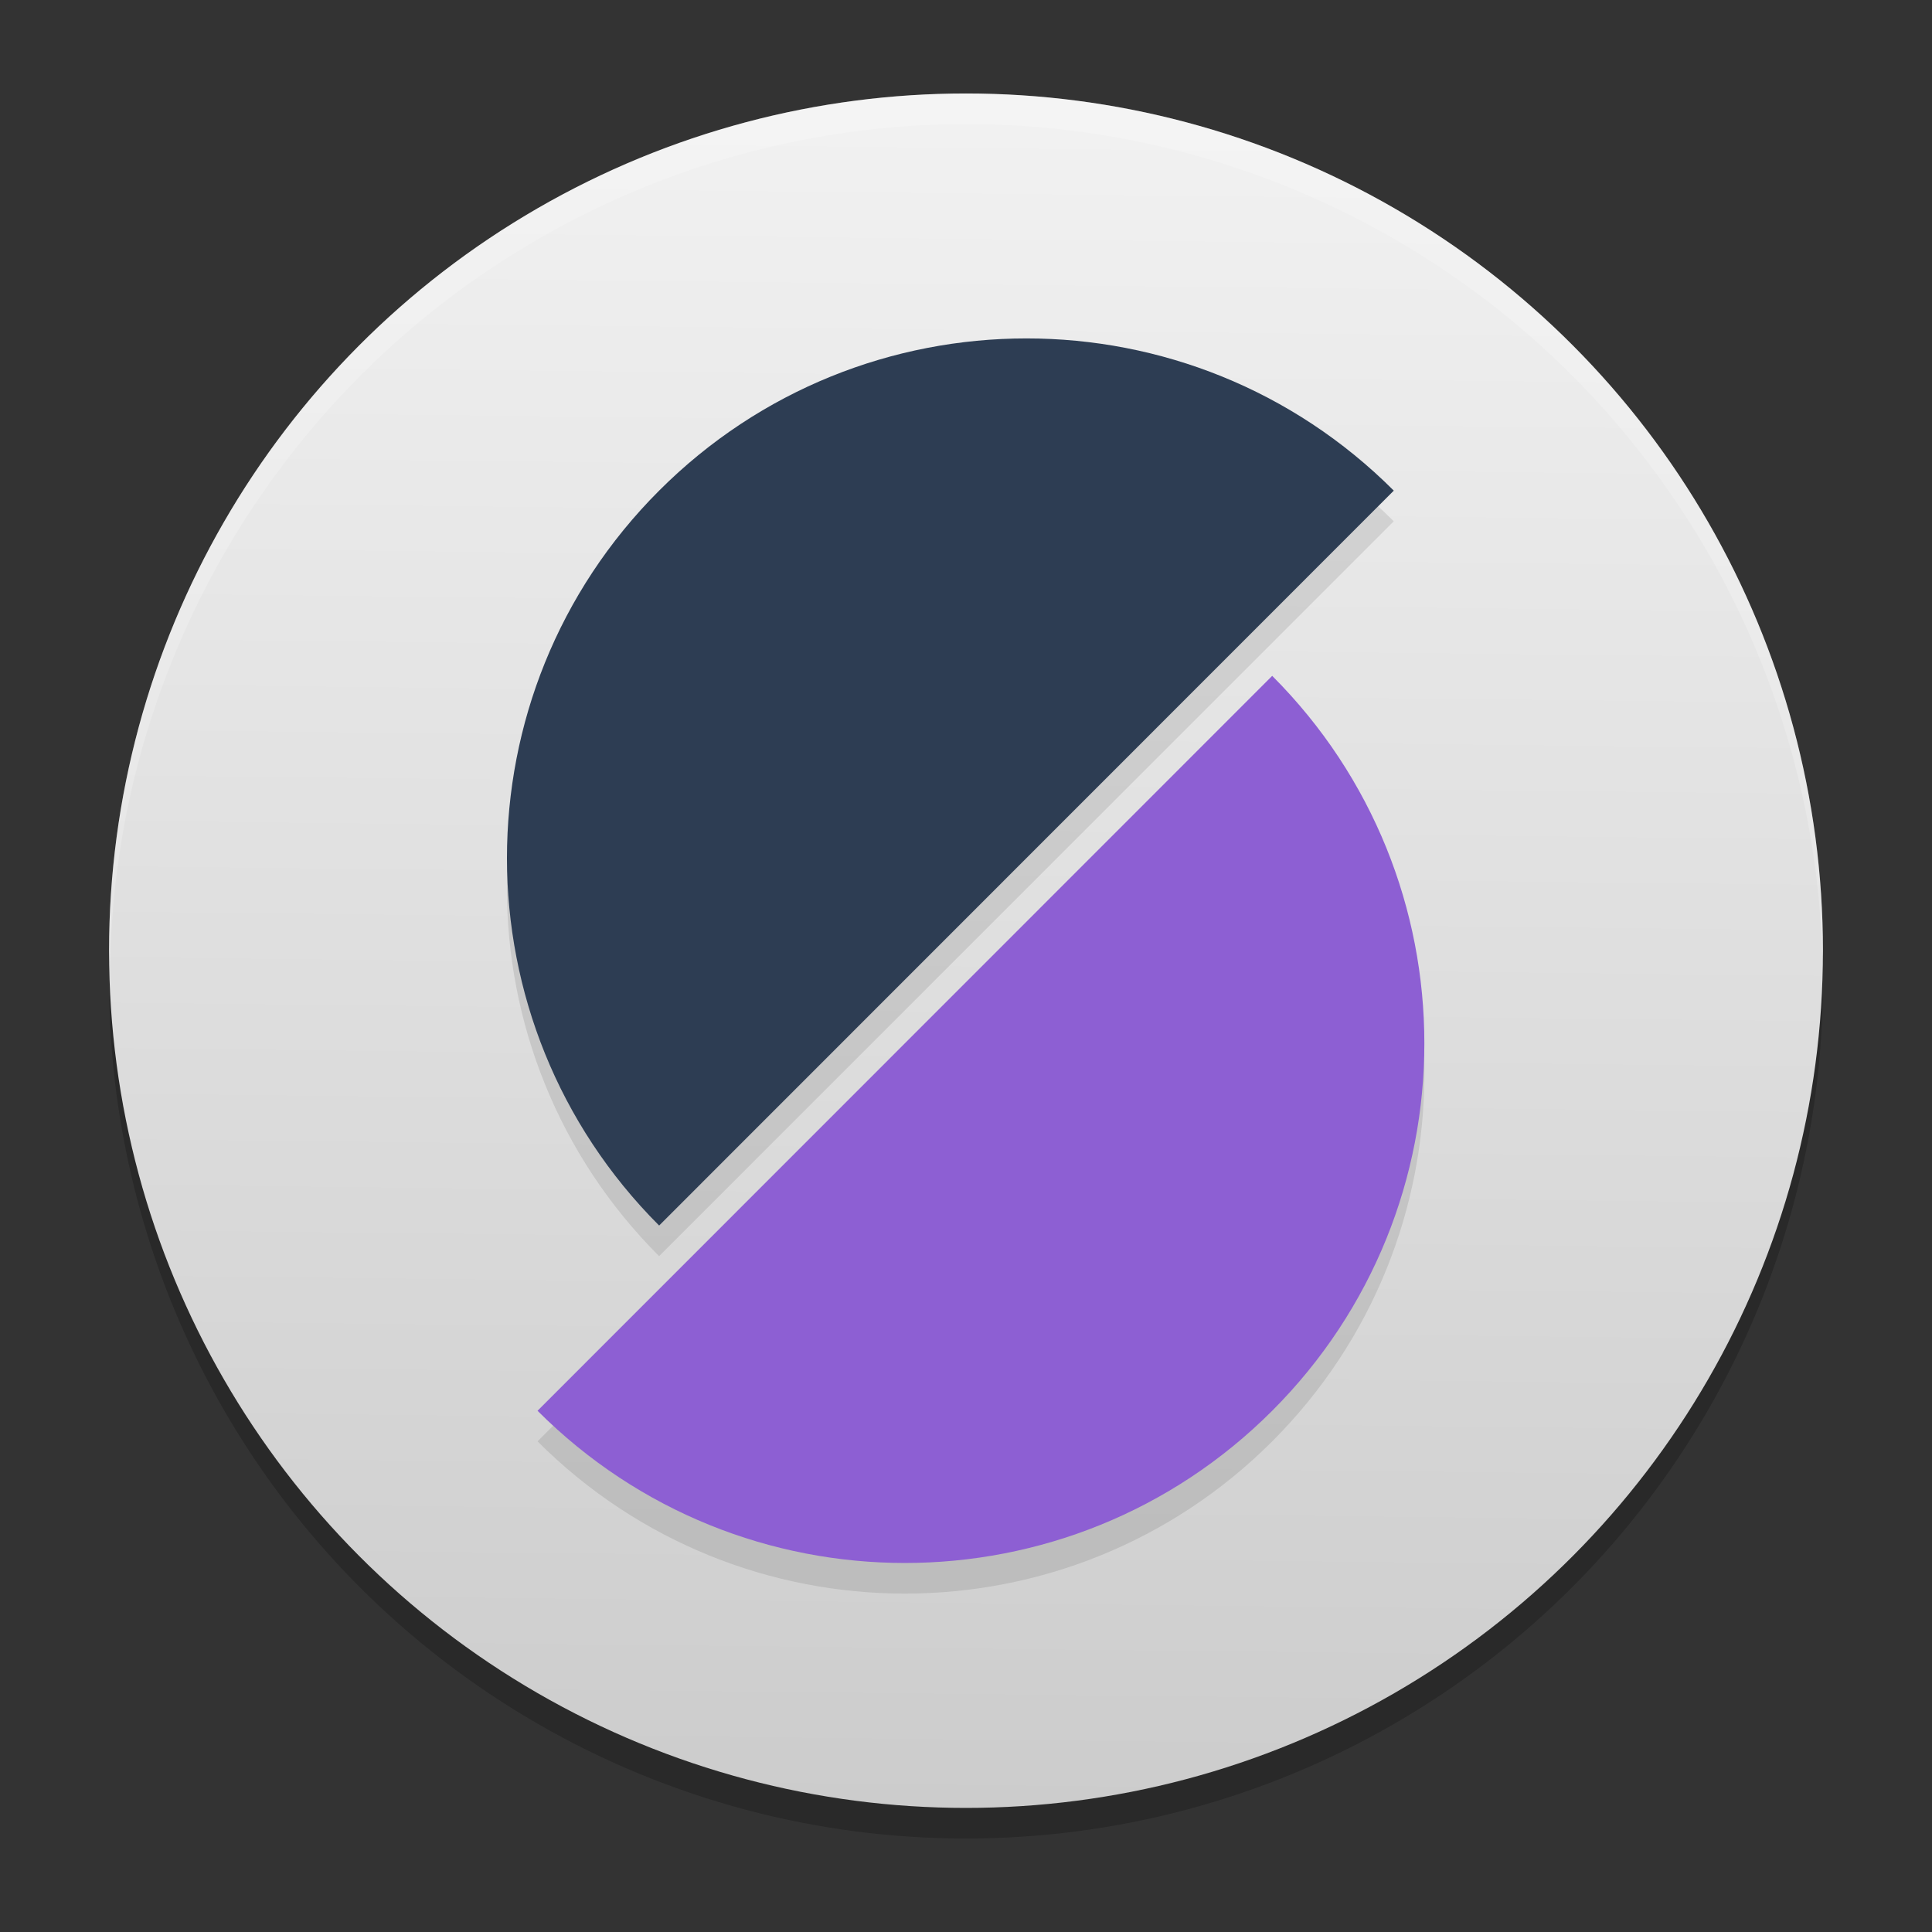 <?xml version="1.0" encoding="UTF-8" standalone="no"?>
<svg
   width="62"
   height="62"
   version="1.1"
   id="svg5"
   sodipodi:docname="SuperSlicer.svg"
   inkscape:version="1.4 (unknown)"
   xmlns:inkscape="http://www.inkscape.org/namespaces/inkscape"
   xmlns:sodipodi="http://sodipodi.sourceforge.net/DTD/sodipodi-0.dtd"
   xmlns:xlink="http://www.w3.org/1999/xlink"
   xmlns="http://www.w3.org/2000/svg"
   xmlns:svg="http://www.w3.org/2000/svg">
  <rect width="100%" height="100%" fill="#333333" stroke="none"/>
  <defs
     id="defs5">
    <linearGradient
       id="linearGradient5"
       inkscape:collect="always">
      <stop
         style="stop-color:#cccccc;stop-opacity:1;"
         offset="0"
         id="stop5" />
      <stop
         style="stop-color:#f1f1f1;stop-opacity:1;"
         offset="1"
         id="stop6" />
    </linearGradient>
    <linearGradient
       inkscape:collect="always"
       xlink:href="#linearGradient5"
       id="linearGradient6"
       x1="32.738"
       y1="59.018"
       x2="33.326"
       y2="5.044"
       gradientUnits="userSpaceOnUse" />
  </defs>
  <sodipodi:namedview
     id="namedview5"
     pagecolor="#ffffff"
     bordercolor="#000000"
     borderopacity="0.25"
     inkscape:showpageshadow="2"
     inkscape:pageopacity="0.0"
     inkscape:pagecheckerboard="0"
     inkscape:deskcolor="#d1d1d1"
     inkscape:zoom="12.109375"
     inkscape:cx="31.95871"
     inkscape:cy="32"
     inkscape:window-width="1920"
     inkscape:window-height="998"
     inkscape:window-x="0"
     inkscape:window-y="0"
     inkscape:window-maximized="1"
     inkscape:current-layer="svg5" />
  <g
     id="g5"
     transform="translate(-0.5,-1)">
    <ellipse
       style="opacity:0.2;stroke-width:0.982"
       cx="31.5"
       cy="32.491"
       id="circle1"
       rx="27.5"
       ry="27.509" />
    <ellipse
       style="fill:url(#linearGradient6);stroke-width:0.982"
       cx="31.5"
       cy="31.509"
       id="circle2"
       rx="27.5"
       ry="27.509" />
    <path
       style="opacity:0.1;stroke-width:0.982"
       d="m 33.439,12.843 c -4.266,0 -8.532,1.629 -11.788,4.885 -6.511,6.513 -6.511,17.069 0,23.583 L 45.227,17.728 C 41.971,14.471 37.706,12.843 33.439,12.843 Z M 41.327,23.673 17.75,47.255 c 6.511,6.513 17.066,6.513 23.577,0 6.511,-6.513 6.511,-17.069 0,-23.583 z"
       id="path2" />
    <path
       fill="#363636"
       d="m 45.228,16.745 c -6.511,-6.513 -17.065,-6.513 -23.576,0 -6.511,6.513 -6.511,17.071 0,23.584 z"
       id="path3"
       style="stroke-width:0.982;fill:#2d3d53;fill-opacity:1" />
    <path
       fill="#248afd"
       d="m 17.75,46.273 c 6.511,6.513 17.065,6.513 23.576,0 6.511,-6.513 6.511,-17.071 0,-23.584"
       id="path4"
       style="stroke-width:0.982;fill:#8d5fd3" />
    <path
       style="opacity:0.2;fill:#ffffff;stroke-width:0.982"
       d="M 31.5,4 A 27.5,27.509 0 0 0 4,31.509 27.5,27.509 0 0 0 4.033,31.983 27.5,27.509 0 0 1 31.5,4.982 27.5,27.509 0 0 1 58.983,31.747 27.5,27.509 0 0 0 59,31.509 27.5,27.509 0 0 0 31.5,4 Z"
       id="path5" />
  </g>
</svg>
